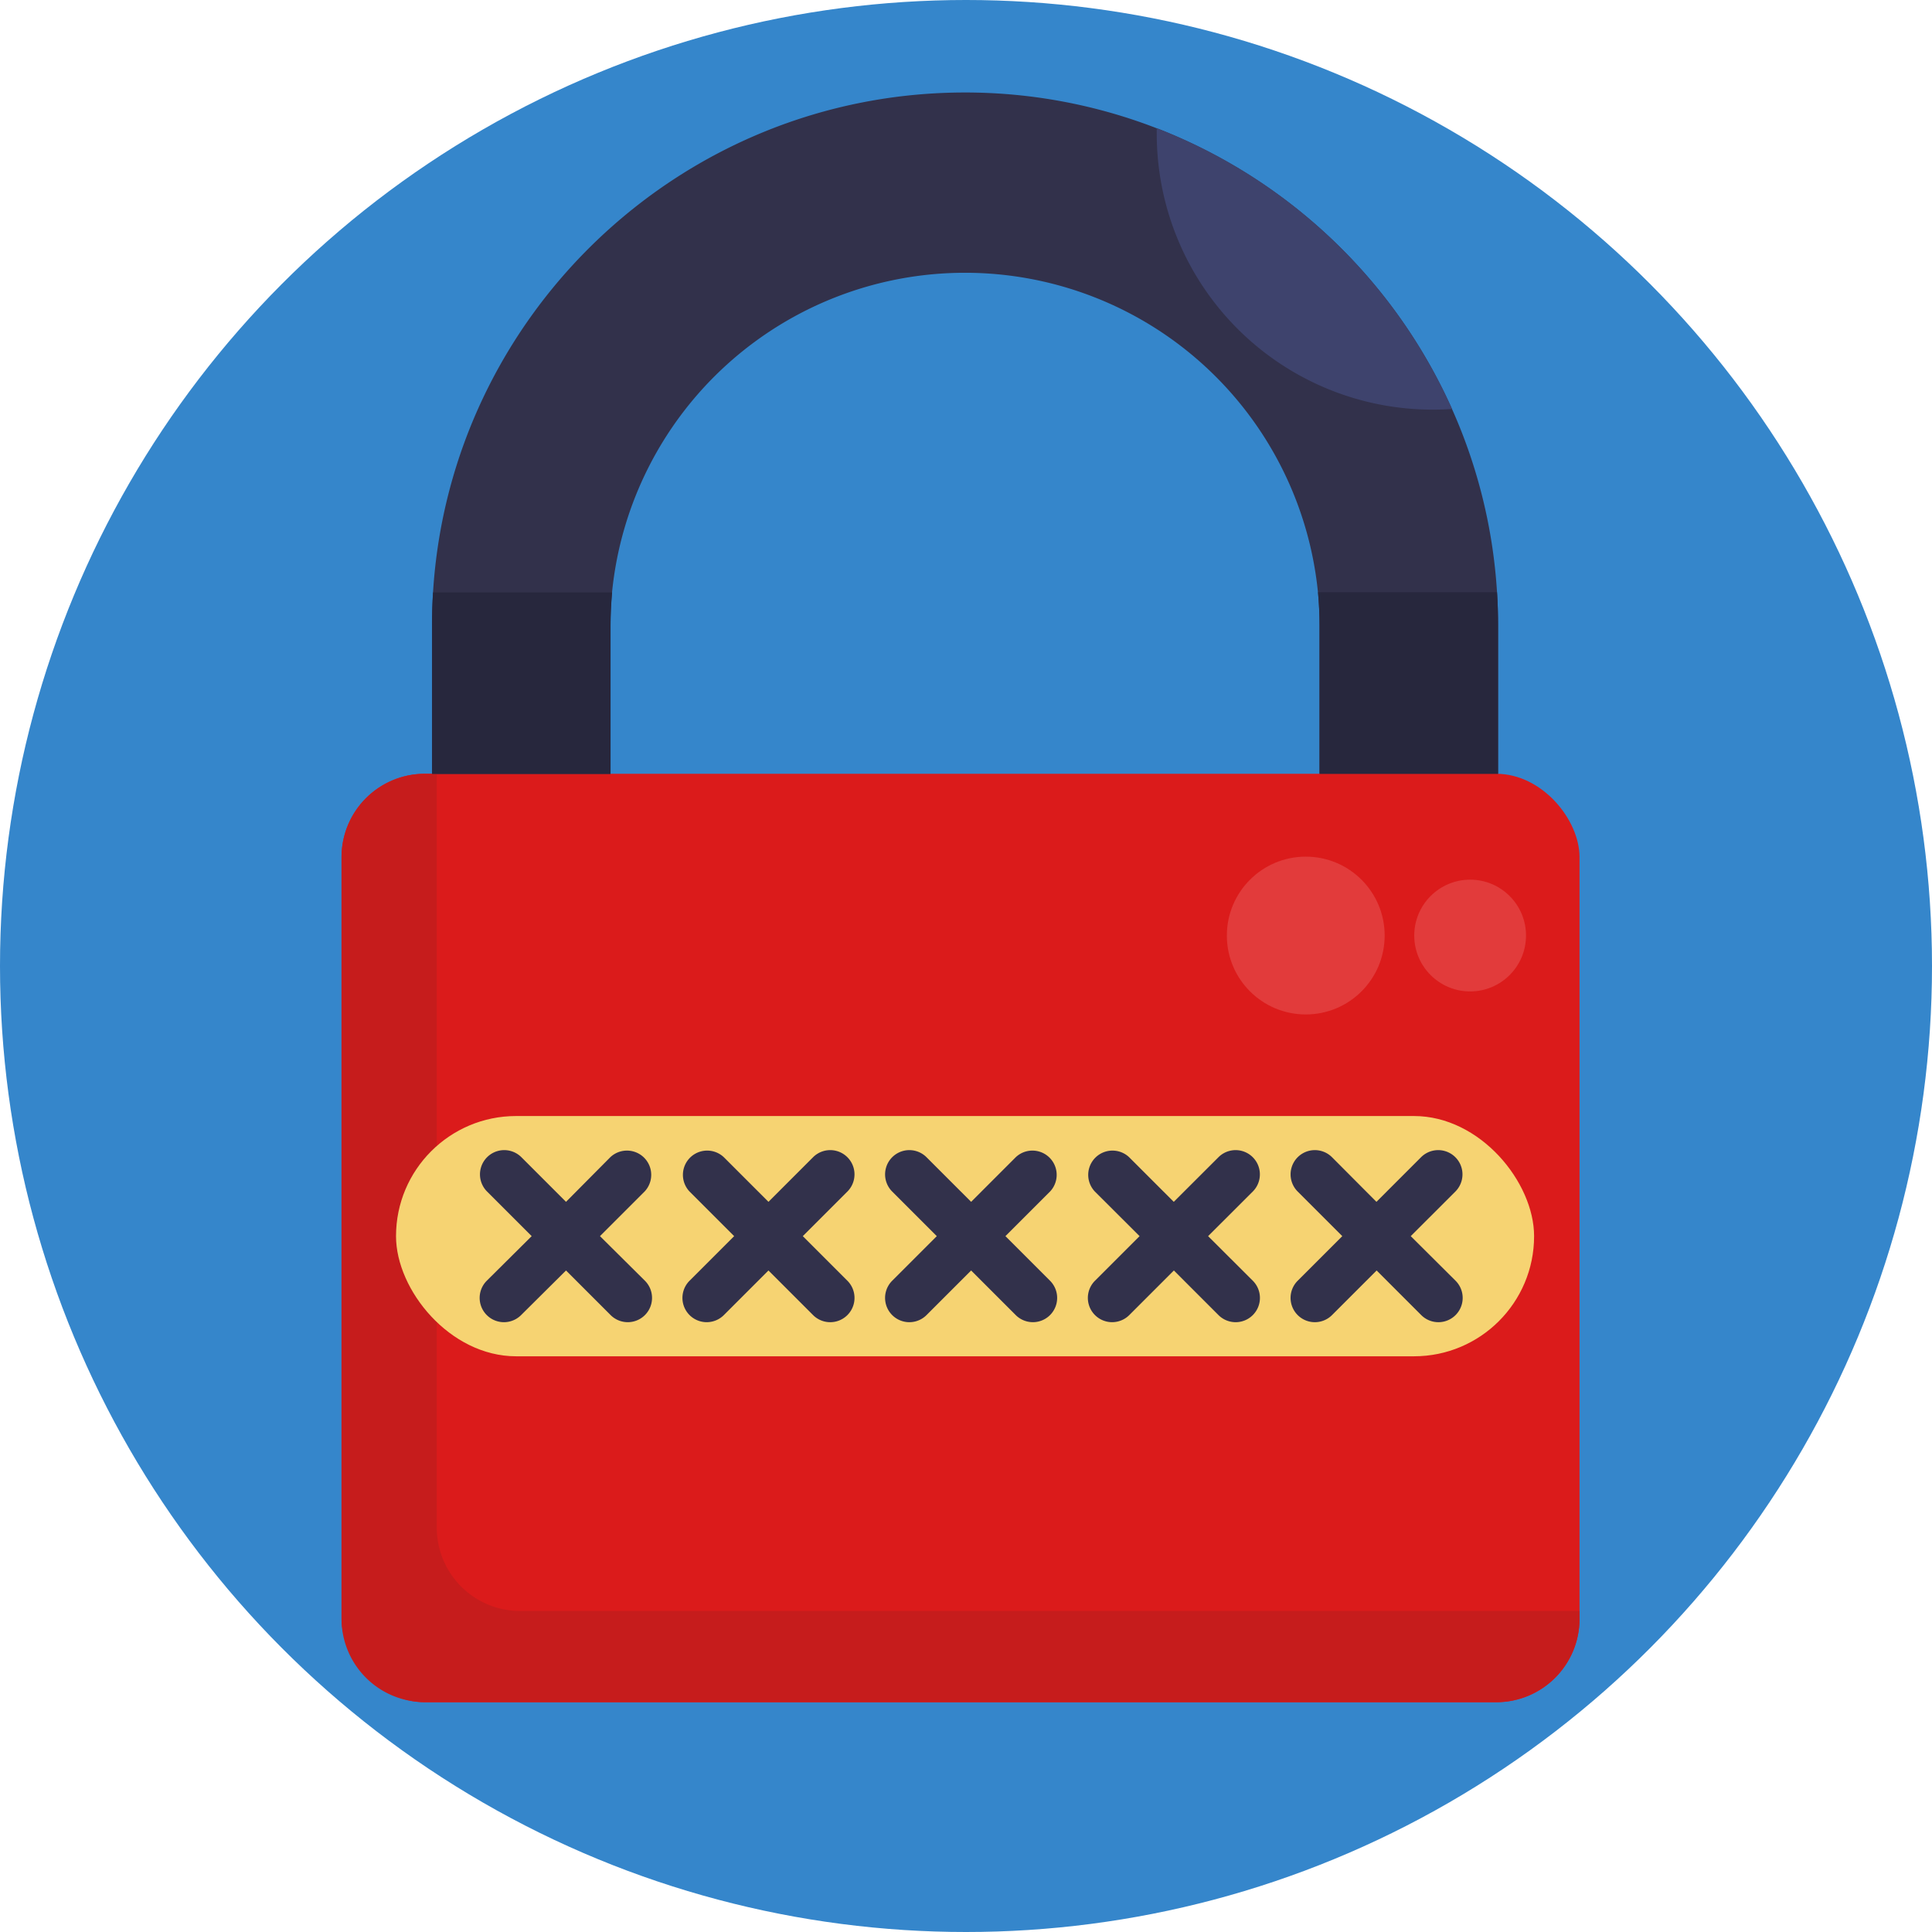 <svg height="512" viewBox="0 0 512 512" width="512" xmlns="http://www.w3.org/2000/svg"><g id="BULINE"><circle cx="256" cy="256" fill="#3586cb" r="256"/></g><g id="Icons"><path d="m397 165.77v39.29a23.66 23.66 0 1 1 -47.32 0v-39.29c0-3-.14-5.92-.41-8.82a94 94 0 0 0 -187.07 0c-.26 2.9-.41 5.85-.41 8.82v39.29a23.66 23.66 0 1 1 -47.31 0v-39.29c0-3 .09-5.9.28-8.82 4.56-73.8 66.06-132.44 141-132.44a140.59 140.59 0 0 1 50.81 9.49 142 142 0 0 1 78.24 74.42 140 140 0 0 1 11.92 48.58c.19 2.87.27 5.8.27 8.77z" fill="#32314b"/><rect fill="#db1b1b" height="246.06" rx="22.08" width="328.08" x="90.51" y="205.06"/><path d="m418.59 426.93v2.07a22.07 22.07 0 0 1 -22.08 22.08h-283.91a22.08 22.08 0 0 1 -22.09-22.08v-201.86a22.09 22.09 0 0 1 22.09-22.08h3.15v199.79a22.09 22.09 0 0 0 22.08 22.08z" fill="#c61c1c"/><circle cx="346.04" cy="247.93" fill="#e23b3b" r="20.91"/><circle cx="389.6" cy="247.93" fill="#e23b3b" r="14.81"/><path d="m162.22 157c-.27 2.9-.41 5.85-.41 8.81v39.3h-47.32v-39.3c0-3 .09-5.89.28-8.81z" fill="#27273d"/><path d="m397 165.76v39.3h-47.3v-39.3c0-3-.15-5.91-.41-8.81h47.44c.19 2.92.27 5.85.27 8.81z" fill="#27273d"/><path d="m384.81 108.38q-2.55.18-5.13.18a73.13 73.13 0 0 1 -73.13-73.13c0-.49 0-1 0-1.47a142 142 0 0 1 78.26 74.42z" fill="#3e436d"/><rect fill="#f6d372" height="63.67" rx="31.83" width="301.6" x="104.95" y="295.76"/><g fill="#32314b"><path d="m159 327.59 11.82-11.82a6.43 6.43 0 0 0 -9.09-9.09l-11.73 11.82-11.82-11.82a6.43 6.43 0 0 0 -9.1 9.09l11.82 11.82-11.9 11.82a6.43 6.43 0 0 0 9.1 9.1l11.9-11.82 11.82 11.82a6.43 6.43 0 1 0 9.09-9.1z"/><path d="m212.75 327.59 11.82-11.82a6.43 6.43 0 0 0 -9.1-9.09l-11.82 11.82-11.82-11.82a6.43 6.43 0 0 0 -9.09 9.09l11.82 11.82-11.82 11.82a6.43 6.43 0 0 0 9.09 9.1l11.82-11.82 11.82 11.82a6.43 6.43 0 1 0 9.1-9.1z"/><path d="m266.45 327.59 11.82-11.82a6.43 6.43 0 0 0 -9.09-9.09l-11.82 11.82-11.82-11.82a6.43 6.43 0 0 0 -9.1 9.09l11.82 11.82-11.82 11.82a6.43 6.43 0 0 0 9.1 9.1l11.82-11.82 11.82 11.82a6.43 6.43 0 1 0 9.09-9.1z"/><path d="m320.16 327.59 11.84-11.82a6.43 6.43 0 0 0 -9.1-9.09l-11.84 11.82-11.82-11.82a6.43 6.43 0 0 0 -9.09 9.09l11.85 11.82-11.82 11.82a6.43 6.43 0 0 0 9.09 9.1l11.82-11.82 11.82 11.82a6.43 6.43 0 1 0 9.1-9.1z"/><path d="m373.86 327.59 11.83-11.82a6.43 6.43 0 0 0 -9.1-9.09l-11.82 11.82-11.77-11.82a6.43 6.43 0 0 0 -9.1 9.09l11.82 11.82-11.82 11.82a6.43 6.43 0 0 0 9.1 9.1l11.82-11.82 11.82 11.82a6.43 6.43 0 1 0 9.1-9.1z"/></g></g></svg>